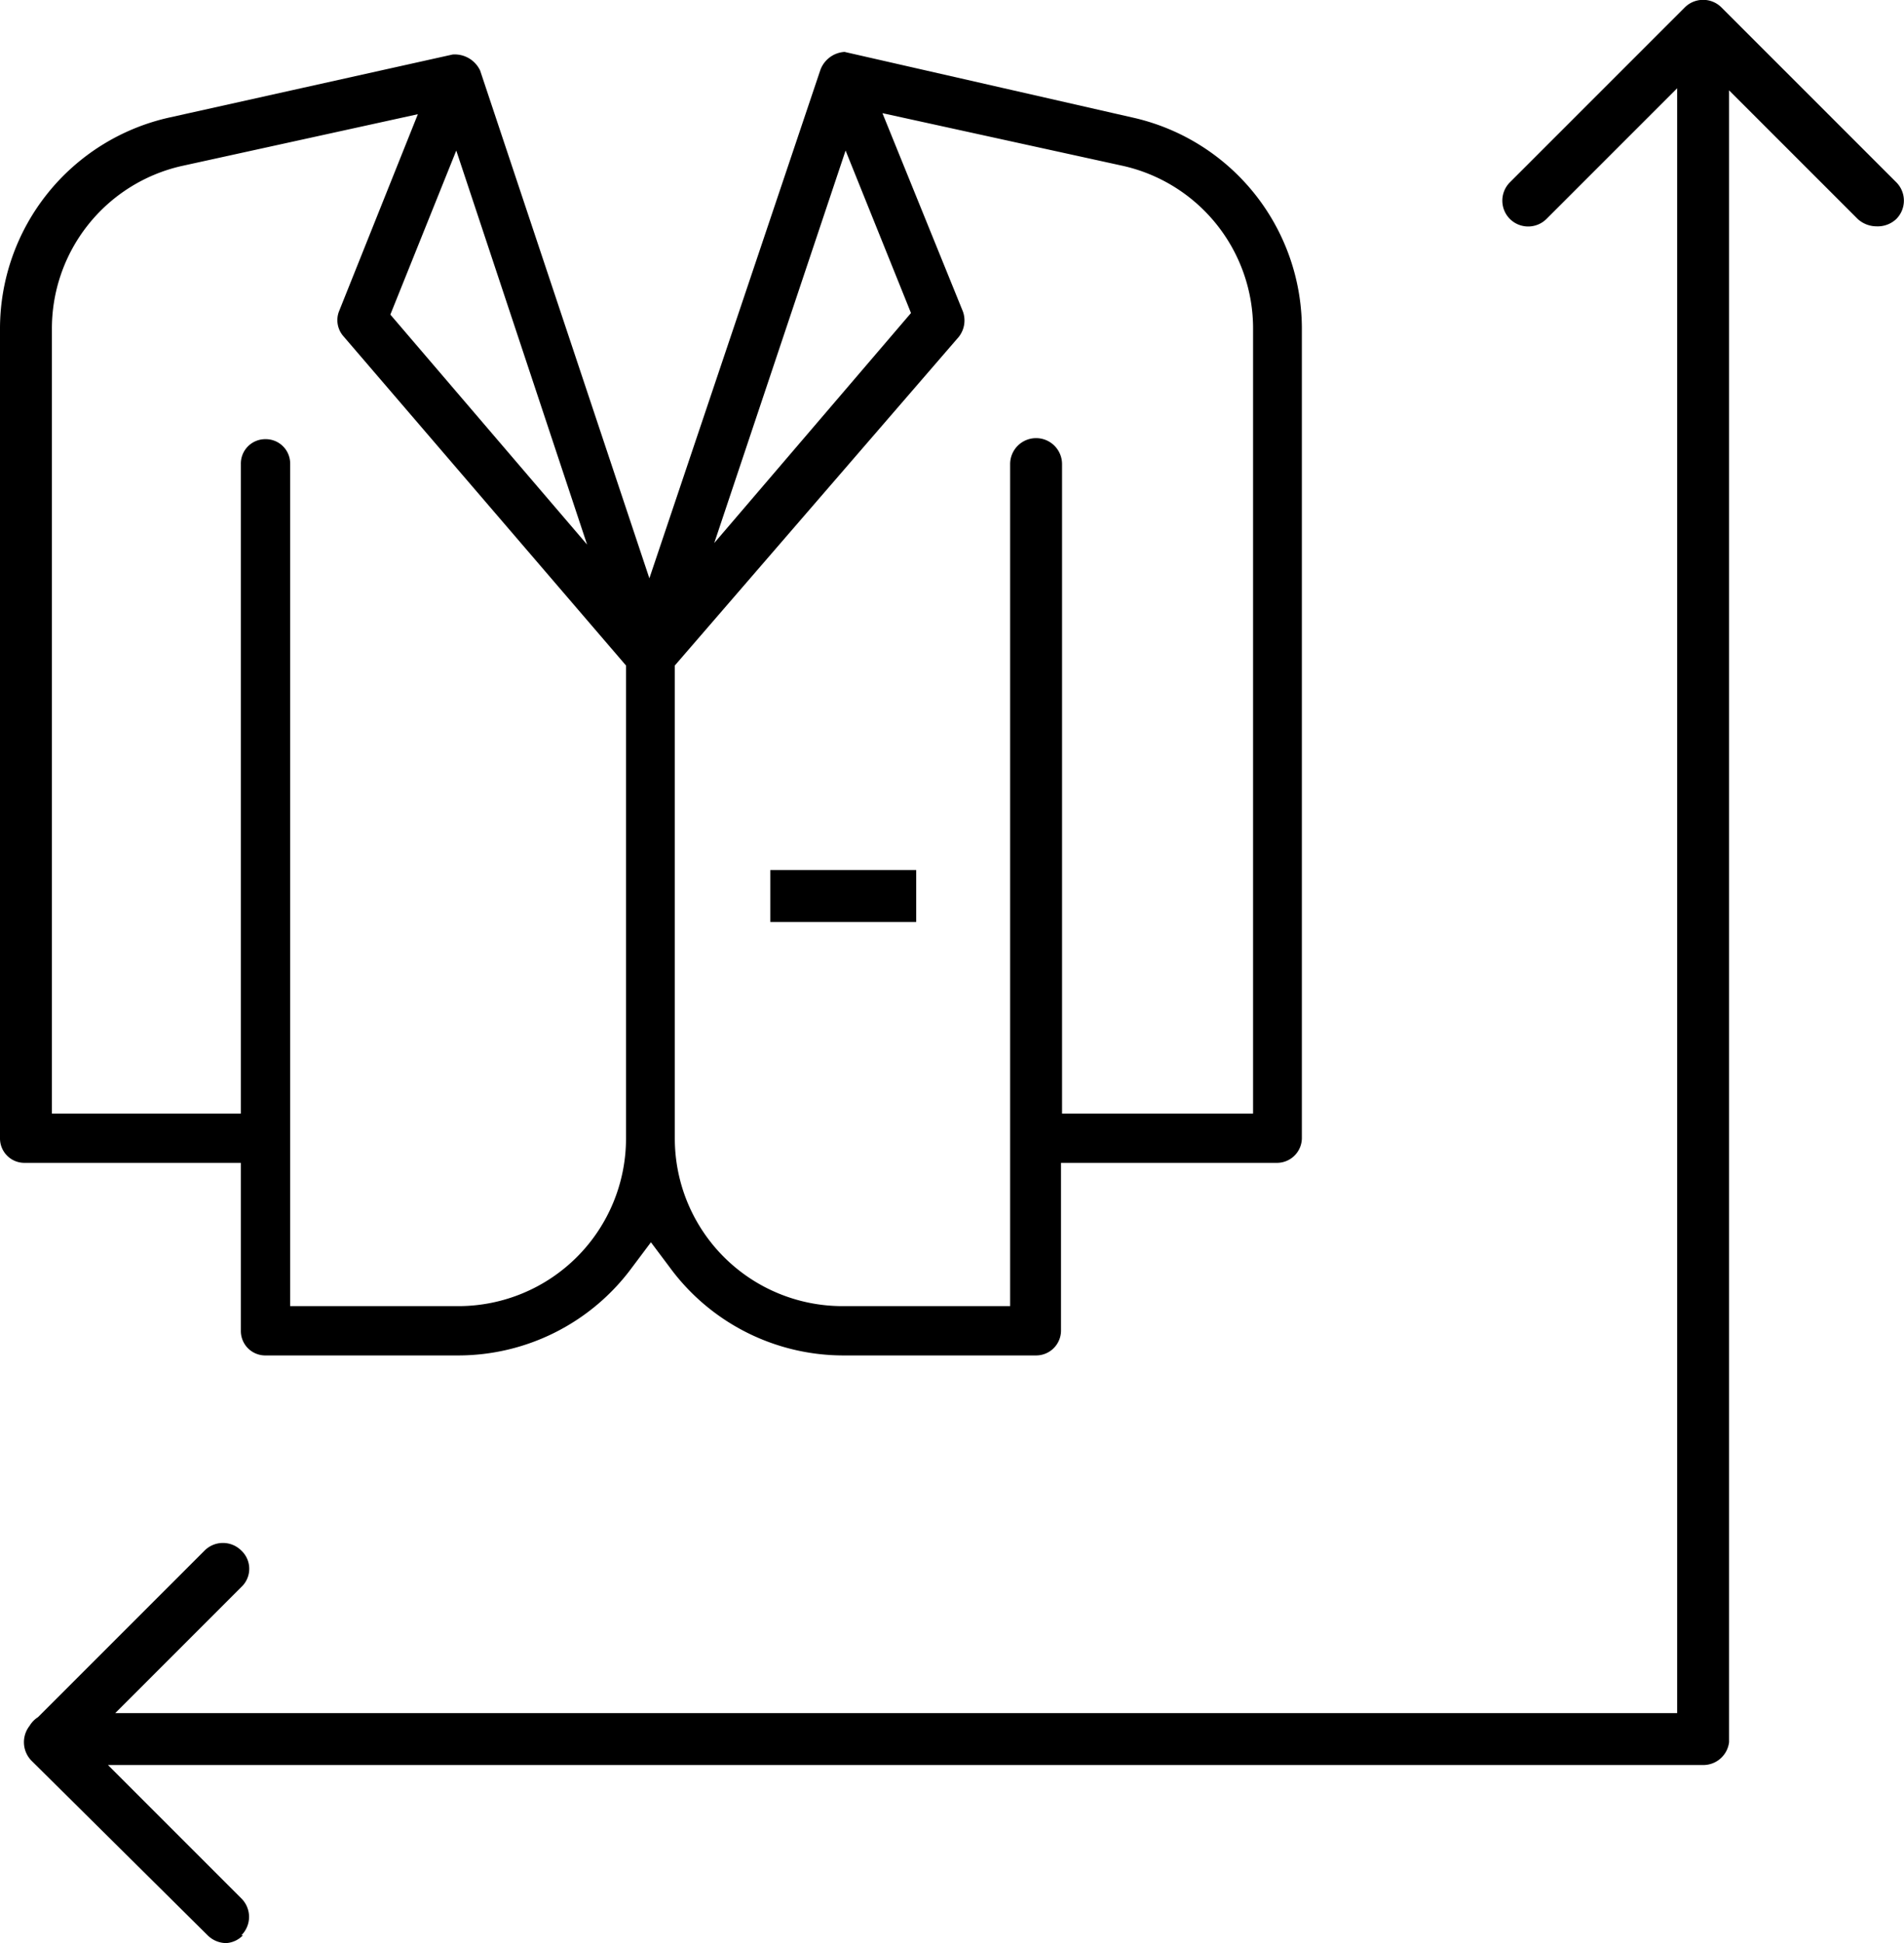 <svg xmlns="http://www.w3.org/2000/svg" viewBox="0 0 36.68 37.43"><title>Icon 4</title><g id="Layer_2" data-name="Layer 2"><g id="Layer_1-2" data-name="Layer 1"><path d="M16.25,26.11a4.15,4.15,0,0,1-3.35-1.7l-.36-.48-.36.48a4.16,4.16,0,0,1-3.35,1.7H5.12a.47.47,0,0,1-.48-.47V22.4H.48A.47.47,0,0,1,0,21.93V6.35A4.17,4.17,0,0,1,3.28,2.26L8.72,1.05h0a.54.54,0,0,1,.53.31l3.26,9.78L15.8,1.36A.53.53,0,0,1,16.27,1L21.8,2.26a4.17,4.17,0,0,1,3.28,4.09V21.93a.48.48,0,0,1-.48.47H20.44v3.24a.48.48,0,0,1-.48.47ZM18.55,6a.51.51,0,0,1-.08.49L13,12.82v9.11a3.23,3.23,0,0,0,3.23,3.23h3.23V8.94a.48.48,0,0,1,1,0V21.45h3.68V6.35a3.21,3.21,0,0,0-2.53-3.16L17,2.18ZM5.12,8.46a.47.47,0,0,1,.47.48V25.16H8.83a3.23,3.23,0,0,0,3.23-3.23V12.82L6.61,6.47A.47.47,0,0,1,6.53,6l1.52-3.8-4.56,1A3.21,3.21,0,0,0,1,6.35v15.1H4.64V8.94A.47.47,0,0,1,5.12,8.46Zm8.64,2,3.79-4.43L16.29,2.9ZM7.52,6.06l3.79,4.43L8.79,2.9Zm10.13,11.7v-1H14.84v1Zm-13,19.52a.5.5,0,0,0,0-.71l-3-3,3-3a.48.48,0,0,0,0-.7.5.5,0,0,0-.71,0L.6,33.21a.51.51,0,0,0,0,.7L4,37.28a.51.51,0,0,0,.36.15A.49.49,0,0,0,4.68,37.28ZM36.53,4.22a.5.5,0,0,0,0-.71L33.16.14a.5.5,0,0,0-.7,0L29.09,3.51a.5.5,0,0,0,0,.71.5.5,0,0,0,.7,0l3-3,3,3a.54.54,0,0,0,.36.14A.52.52,0,0,0,36.53,4.22ZM33.31,33.56V1a.5.5,0,1,0-1,0v32H1a.5.5,0,0,0,0,1H32.81A.5.5,0,0,0,33.31,33.56Z"/></g></g></svg>